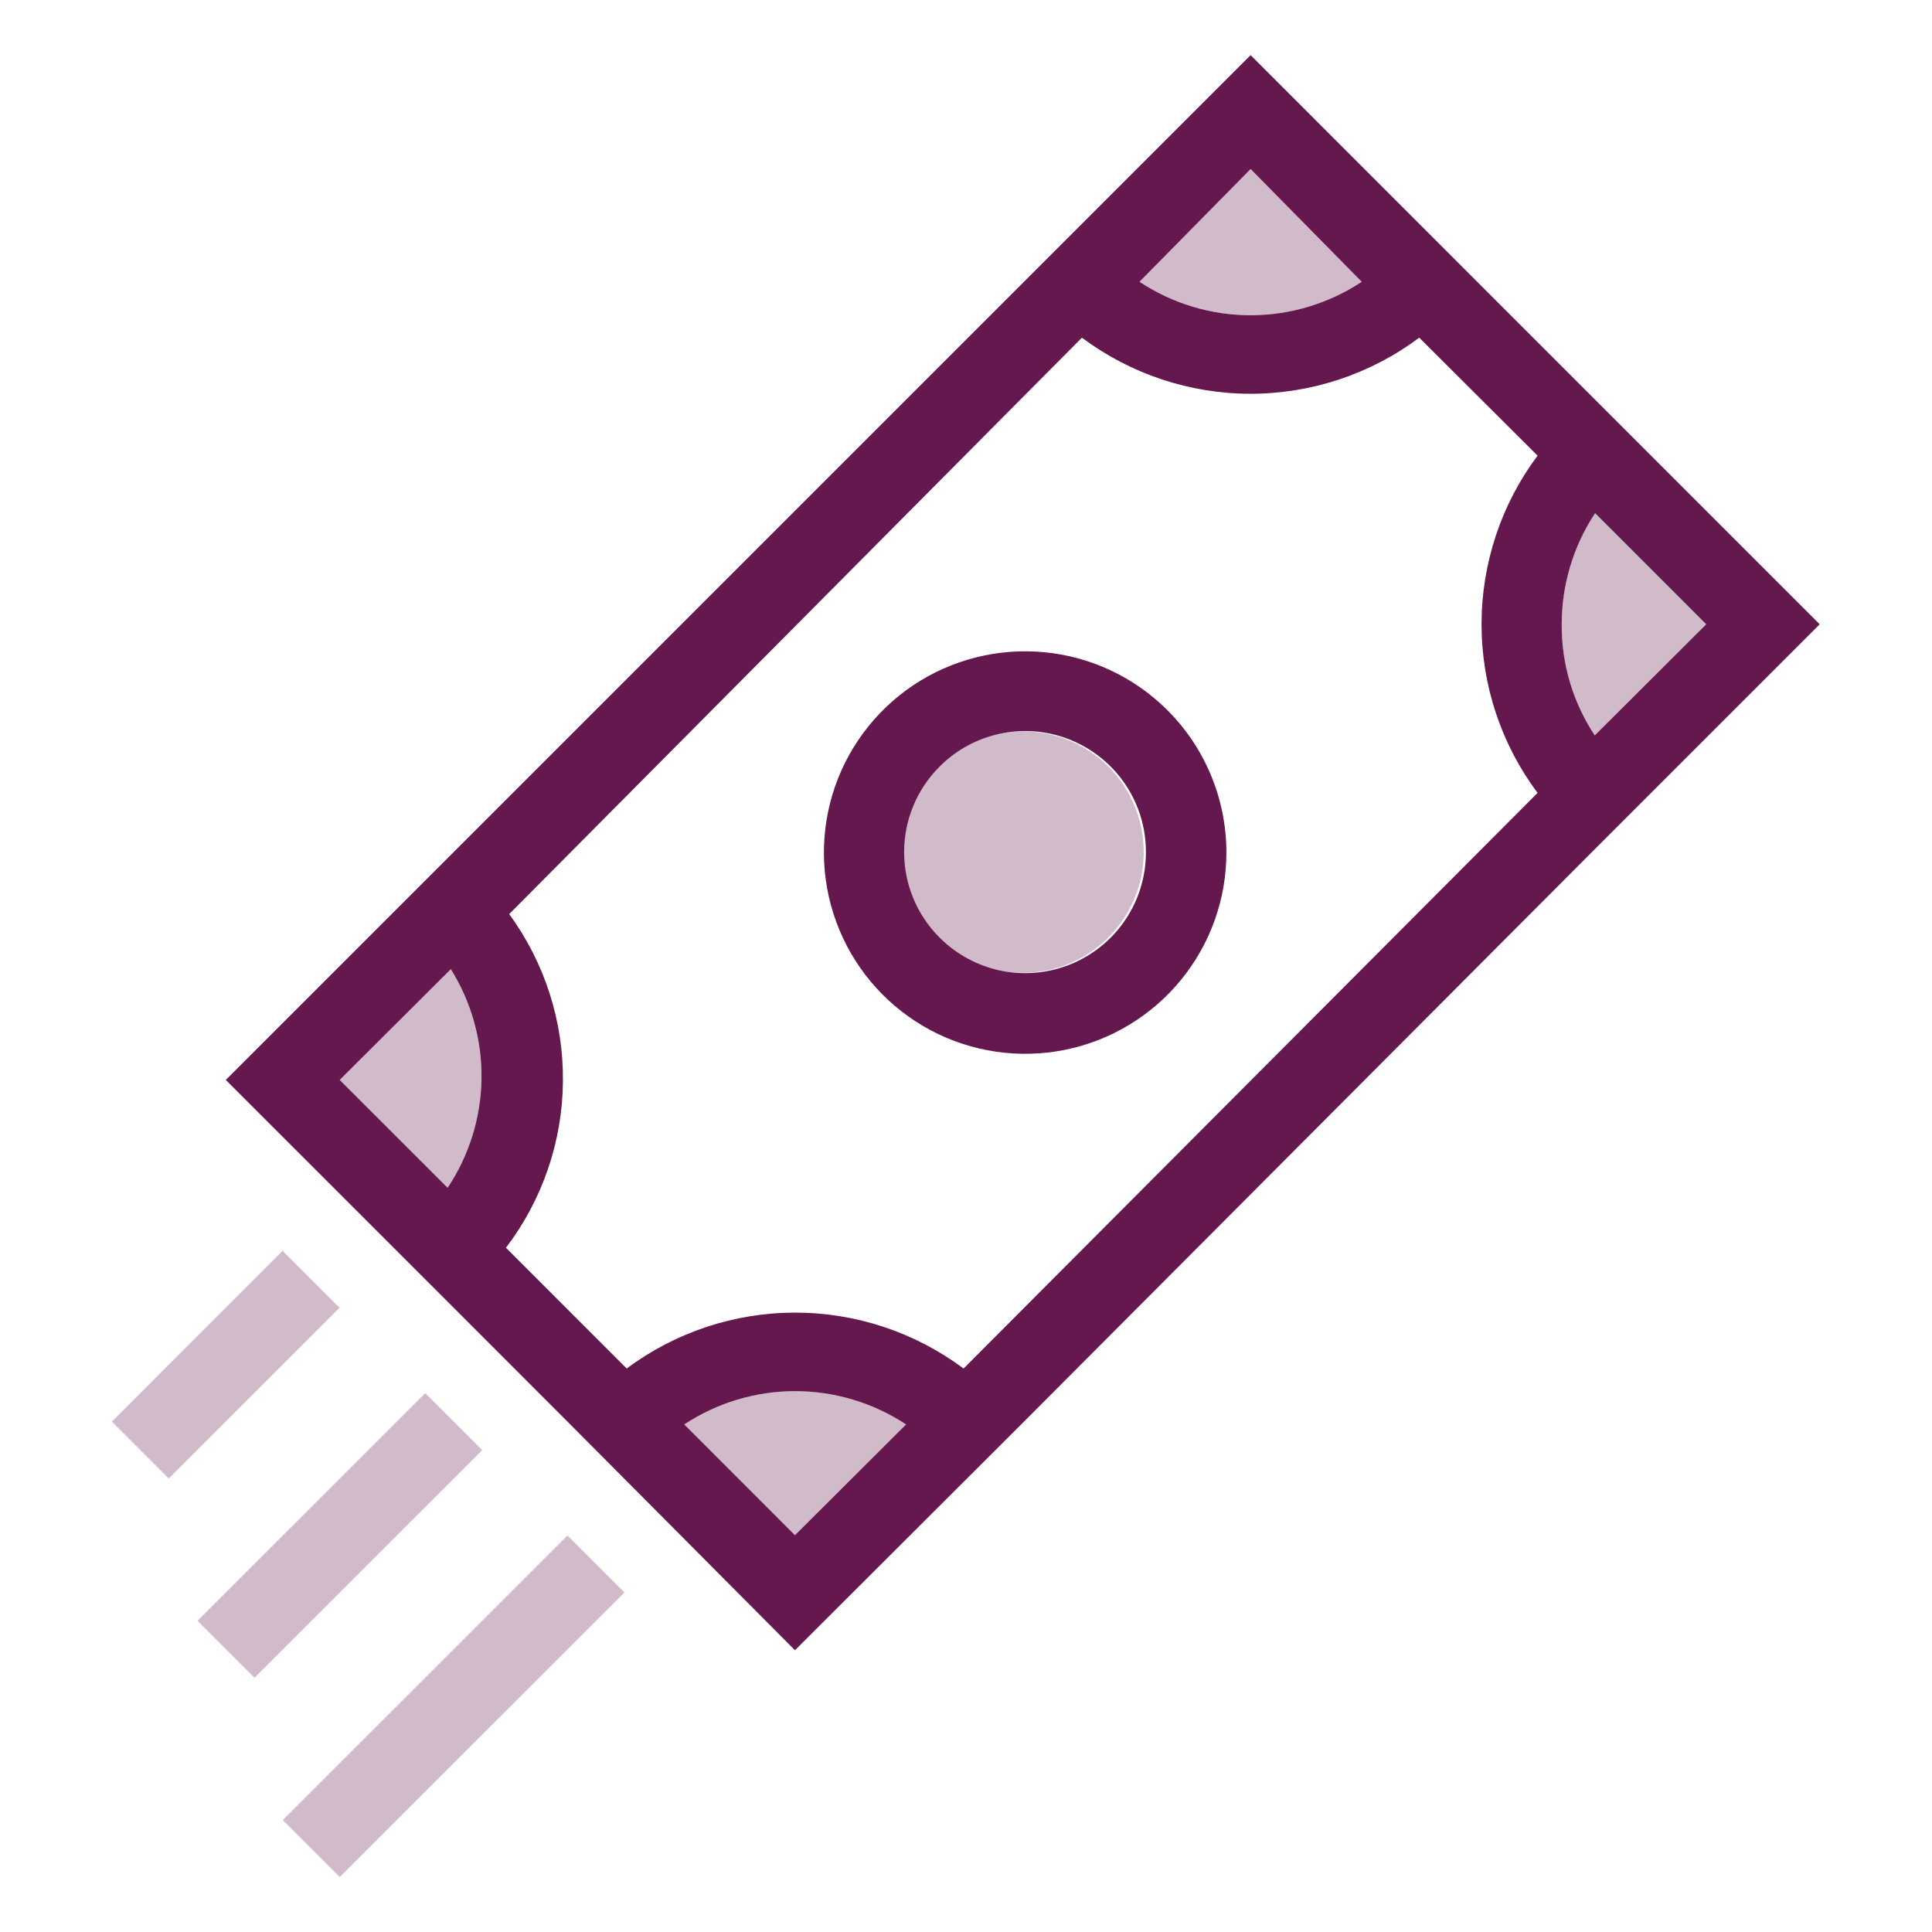 <svg width="32" height="32" viewBox="0 0 32 32" fill="none" xmlns="http://www.w3.org/2000/svg">
<path opacity="0.3" d="M22.553 4.667L20.713 2.8L18.873 4.667C19.419 5.028 20.059 5.22 20.713 5.22C21.367 5.22 22.007 5.028 22.553 4.667Z" fill="#65184E"/>
<path opacity="0.3" d="M26.413 12.18L28.26 10.34L26.42 8.5C26.057 9.048 25.865 9.69 25.866 10.347C25.863 10.998 26.053 11.637 26.413 12.18Z" fill="#65184E"/>
<path opacity="0.3" d="M7.467 16.053L5.627 17.887L7.414 19.673C7.77 19.139 7.965 18.513 7.975 17.871C7.984 17.229 7.808 16.598 7.467 16.053Z" fill="#65184E"/>
<path opacity="0.3" d="M11.334 23.593L13.167 25.427L15.007 23.593C14.462 23.233 13.824 23.042 13.171 23.042C12.518 23.042 11.879 23.233 11.334 23.593Z" fill="#65184E"/>
<path opacity="0.3" d="M16.947 12.113C16.683 12.113 16.422 12.164 16.178 12.265C15.934 12.366 15.713 12.513 15.527 12.7C15.248 12.98 15.058 13.336 14.981 13.724C14.905 14.112 14.945 14.514 15.096 14.879C15.248 15.244 15.504 15.556 15.833 15.775C16.162 15.995 16.548 16.112 16.943 16.112C17.339 16.112 17.725 15.995 18.054 15.775C18.383 15.556 18.639 15.244 18.791 14.879C18.942 14.514 18.982 14.112 18.905 13.724C18.829 13.336 18.639 12.98 18.36 12.7C17.985 12.325 17.477 12.114 16.947 12.113Z" fill="#65184E"/>
<path opacity="0.3" d="M9.399 25.433L4.685 30.146L5.627 31.089L10.342 26.376L9.399 25.433Z" fill="#65184E"/>
<path opacity="0.3" d="M4.681 20.717L1.853 23.546L2.795 24.488L5.624 21.66L4.681 20.717Z" fill="#65184E"/>
<path opacity="0.3" d="M7.044 23.075L3.272 26.846L4.215 27.789L7.987 24.018L7.044 23.075Z" fill="#65184E"/>
<path d="M30.14 10.34L24.52 4.72L20.714 0.913L3.74 17.887L7.454 21.6L9.4 23.547L13.167 27.333L16.94 23.567L26.367 14.113L30.14 10.34ZM26.414 12.18C26.054 11.637 25.863 10.998 25.867 10.347C25.865 9.69 26.058 9.048 26.42 8.5L28.26 10.34L26.414 12.18ZM20.714 2.8L22.554 4.667C22.008 5.028 21.368 5.221 20.714 5.221C20.059 5.221 19.419 5.028 18.874 4.667L20.714 2.8ZM5.627 17.887L7.467 16.053C7.808 16.598 7.984 17.229 7.975 17.871C7.965 18.514 7.77 19.139 7.414 19.673L5.627 17.887ZM11.334 23.593C11.879 23.234 12.517 23.042 13.17 23.042C13.823 23.042 14.462 23.234 15.007 23.593L13.167 25.427L11.334 23.593ZM15.96 22.667C15.154 22.066 14.176 21.741 13.17 21.741C12.165 21.741 11.186 22.066 10.38 22.667L8.38 20.667C8.984 19.874 9.315 18.908 9.324 17.912C9.334 16.916 9.022 15.944 8.434 15.14L17.92 5.593C18.727 6.196 19.707 6.522 20.714 6.522C21.72 6.522 22.7 6.196 23.507 5.593L25.467 7.547C24.864 8.353 24.539 9.333 24.539 10.34C24.539 11.347 24.864 12.327 25.467 13.133L15.96 22.667Z" fill="#65184E"/>
<path d="M19.333 11.76C18.787 11.216 18.069 10.877 17.301 10.803C16.533 10.729 15.764 10.923 15.123 11.352C14.483 11.782 14.011 12.42 13.788 13.159C13.566 13.897 13.606 14.69 13.903 15.402C14.199 16.114 14.733 16.701 15.414 17.064C16.095 17.426 16.881 17.541 17.637 17.389C18.393 17.237 19.073 16.827 19.561 16.23C20.049 15.633 20.315 14.885 20.313 14.113C20.311 13.23 19.959 12.384 19.333 11.76ZM15.56 15.527C15.185 15.152 14.975 14.643 14.975 14.113C14.975 13.583 15.185 13.075 15.56 12.7C15.839 12.418 16.196 12.226 16.585 12.148C16.974 12.069 17.377 12.108 17.744 12.26C18.11 12.412 18.424 12.669 18.644 12.999C18.864 13.329 18.981 13.717 18.98 14.113C18.981 14.51 18.864 14.898 18.644 15.228C18.424 15.558 18.11 15.815 17.744 15.967C17.377 16.118 16.974 16.157 16.585 16.079C16.196 16 15.839 15.808 15.56 15.527Z" fill="#65184E"/>
</svg>
